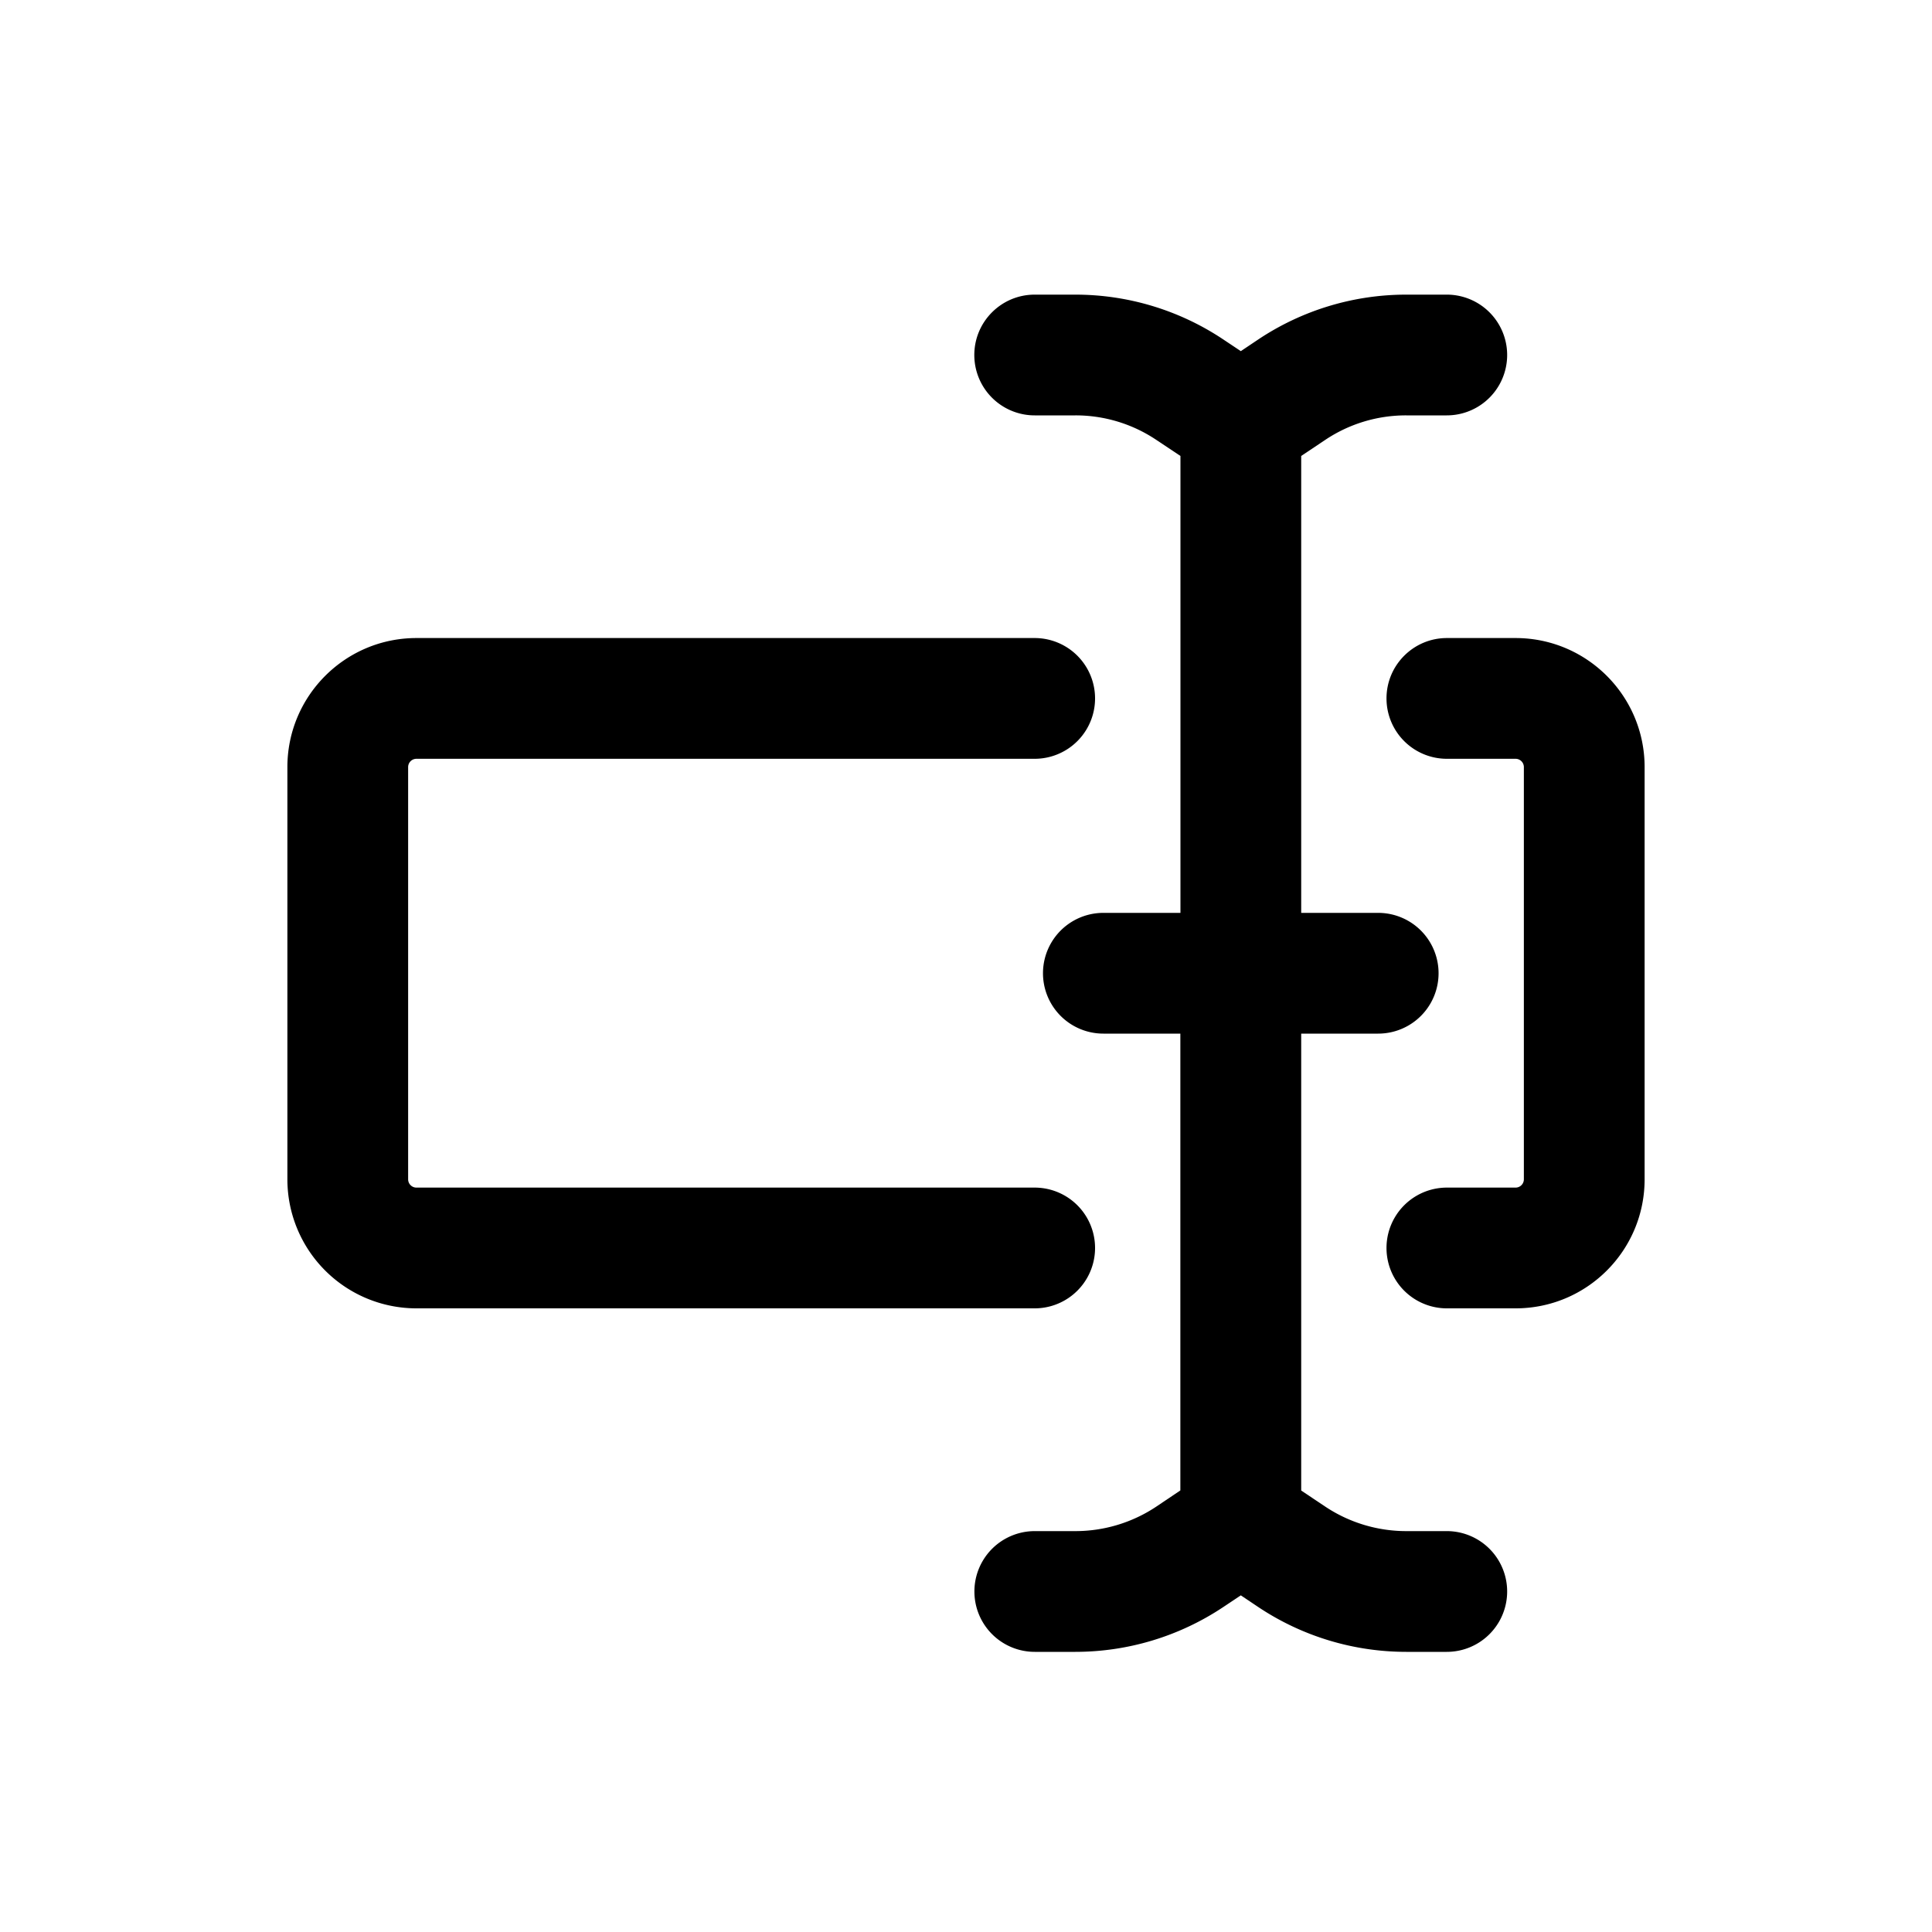 <svg xmlns="http://www.w3.org/2000/svg" width="20" height="20" fill="none" class="persona-icon" viewBox="0 0 20 20"><path fill="currentColor" fill-rule="evenodd" d="M10.086 3.675c0-.345.28-.625.625-.625h.421c.545 0 1.077.161 1.53.463l.183.122.182-.122a2.76 2.76 0 0 1 1.53-.463h.42a.625.625 0 1 1 0 1.25h-.42a1.5 1.5 0 0 0-.837.253l-.25.167v4.73h.797a.625.625 0 1 1 0 1.25h-.797v4.73l.25.167c.248.165.54.253.837.253h.42a.625.625 0 1 1 0 1.25h-.42a2.76 2.76 0 0 1-1.53-.463l-.182-.122-.183.122a2.76 2.76 0 0 1-1.53.463h-.42a.625.625 0 0 1 0-1.25h.42c.298 0 .589-.088.837-.253l.25-.168V10.7h-.797a.625.625 0 1 1 0-1.25h.798V4.72l-.251-.167a1.5 1.5 0 0 0-.837-.253h-.42a.625.625 0 0 1-.626-.625m-5.775 4.18a.086.086 0 0 0-.086.086v4.267c0 .048.039.086.086.086h6.4a.625.625 0 1 1 0 1.25h-6.4a1.336 1.336 0 0 1-1.336-1.336V7.941c0-.737.598-1.336 1.336-1.336h6.4a.625.625 0 1 1 0 1.25zm10.042-.625c0-.345.28-.625.625-.625h.711c.738 0 1.336.599 1.336 1.336v4.267c0 .738-.598 1.336-1.336 1.336h-.711a.625.625 0 0 1 0-1.25h.711a.086.086 0 0 0 .086-.086V7.941a.086.086 0 0 0-.086-.086h-.711a.625.625 0 0 1-.625-.625" clip-rule="evenodd"/></svg>